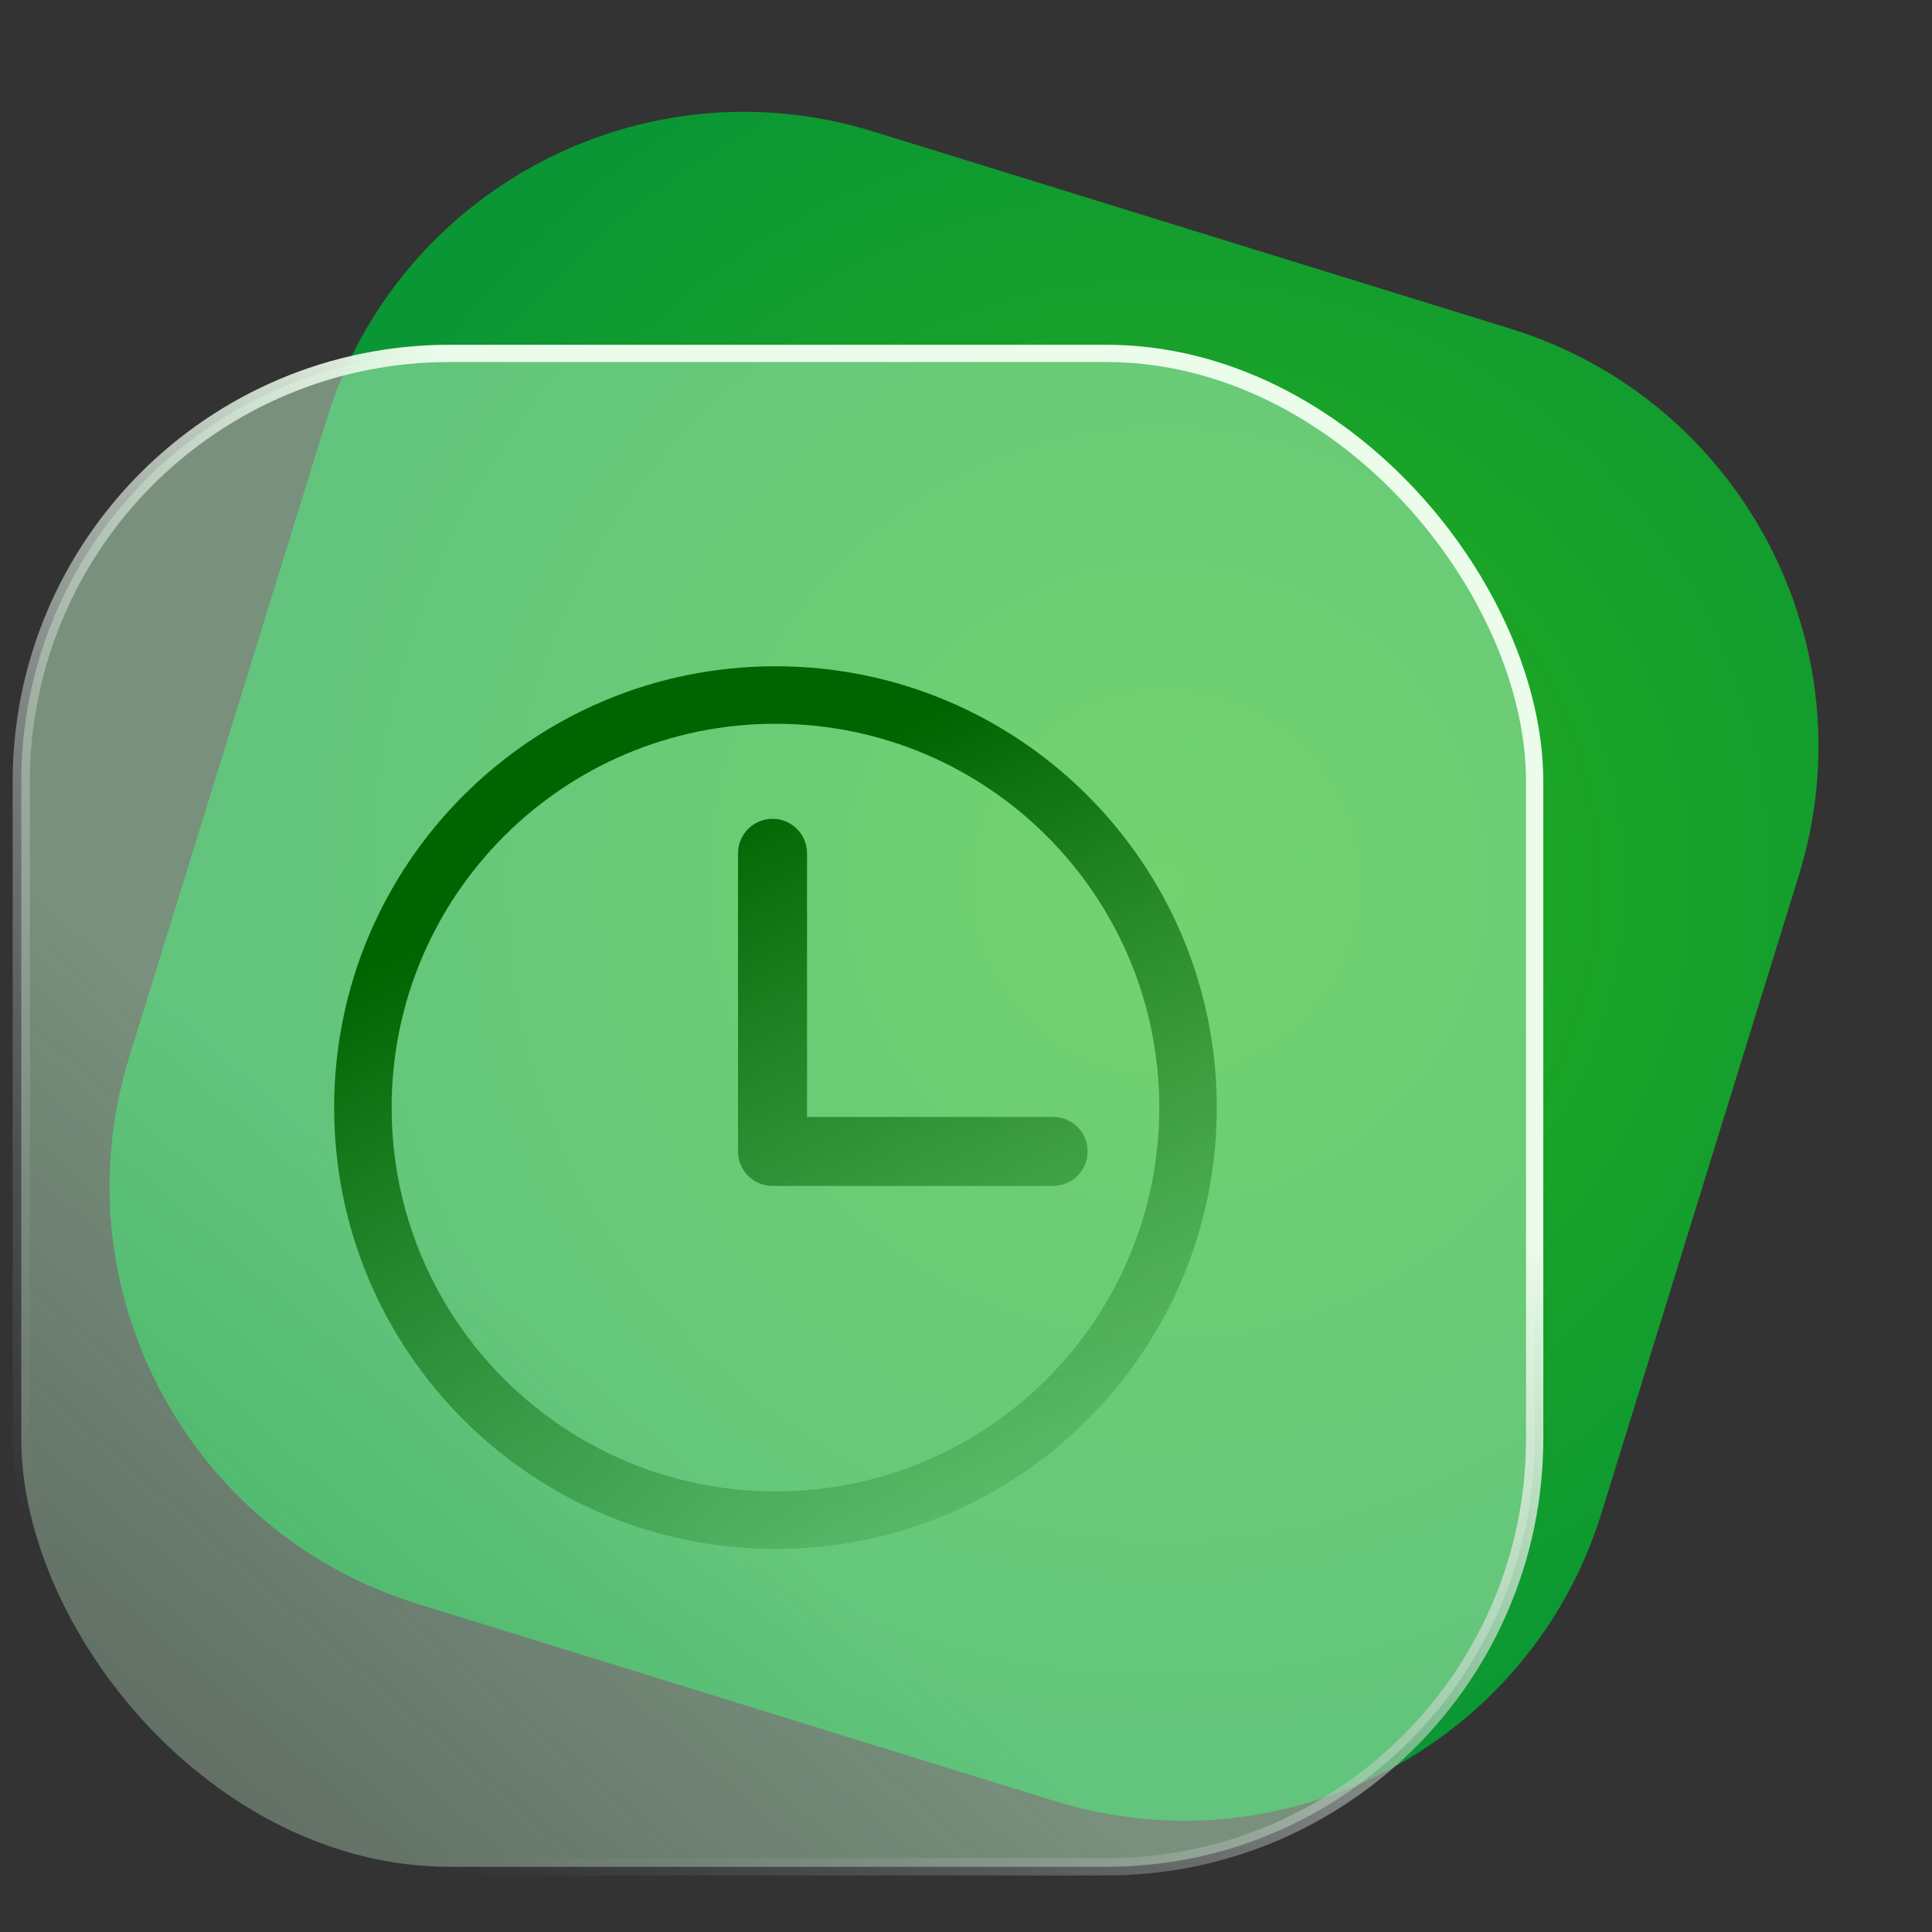 <svg width="336" height="336" viewBox="0 0 336 336" fill="none" xmlns="http://www.w3.org/2000/svg">
<rect x="0" y="0" width="336" height="336" fill="#333333" stroke="none"/>
<path d="M56.775 72.999C69.184 32.901 111.749 10.455 151.846 22.864L262.707 57.171C302.805 69.58 325.251 112.145 312.842 152.242L278.535 263.103C266.126 303.201 223.561 325.647 183.464 313.238L72.603 278.931C32.505 266.522 10.059 223.957 22.468 183.86L56.775 72.999Z" fill="url(#paint0_radial_256_263)"/>
<rect x="3.699" y="61.46" width="263.201" height="263.201" rx="74.5" fill="url(#paint1_linear_256_263)" fill-opacity="0.47" stroke="url(#paint2_linear_256_263)" stroke-width="3"/>
<path fill-rule="evenodd" clip-rule="evenodd" d="M134.863 259.376C171.729 259.376 201.615 229.49 201.615 192.624C201.615 155.758 171.729 125.872 134.863 125.872C97.997 125.872 68.111 155.758 68.111 192.624C68.111 229.49 97.997 259.376 134.863 259.376ZM134.863 269.376C177.252 269.376 211.615 235.013 211.615 192.624C211.615 150.235 177.252 115.872 134.863 115.872C92.474 115.872 58.111 150.235 58.111 192.624C58.111 235.013 92.474 269.376 134.863 269.376ZM134.355 142.403C137.669 142.403 140.355 145.089 140.355 148.403V194.249H183.151C186.465 194.249 189.151 196.935 189.151 200.249C189.151 203.563 186.465 206.249 183.151 206.249H135.372C135.2 206.249 135.031 206.242 134.863 206.228C134.696 206.242 134.526 206.249 134.355 206.249C131.041 206.249 128.355 203.563 128.355 200.249V148.403C128.355 145.089 131.041 142.403 134.355 142.403Z" fill="url(#paint3_linear_256_263)"/>
<defs>
<radialGradient id="paint0_radial_256_263" cx="0" cy="0" r="1" gradientUnits="userSpaceOnUse" gradientTransform="translate(203.191 153.429) rotate(140.942) scale(160.828)">
<stop stop-color="#29B11C"/>
<stop offset="1" stop-color="#0A9634"/>
</radialGradient>
<linearGradient id="paint1_linear_256_263" x1="230.93" y1="66.353" x2="-95.393" y2="438.931" gradientUnits="userSpaceOnUse">
<stop offset="0.435" stop-color="#C5F8CE"/>
<stop offset="1" stop-color="#D8F9E6" stop-opacity="0"/>
</linearGradient>
<linearGradient id="paint2_linear_256_263" x1="249.229" y1="81.094" x2="60.653" y2="312.366" gradientUnits="userSpaceOnUse">
<stop offset="0.312" stop-color="#EBFCEB"/>
<stop offset="1" stop-color="#8C9196" stop-opacity="0"/>
</linearGradient>
<linearGradient id="paint3_linear_256_263" x1="126.731" y1="139.762" x2="192.3" y2="284.117" gradientUnits="userSpaceOnUse">
<stop stop-color="#006400"/>
<stop offset="1" stop-color="#1B7921" stop-opacity="0"/>
</linearGradient>
</defs>
</svg>
